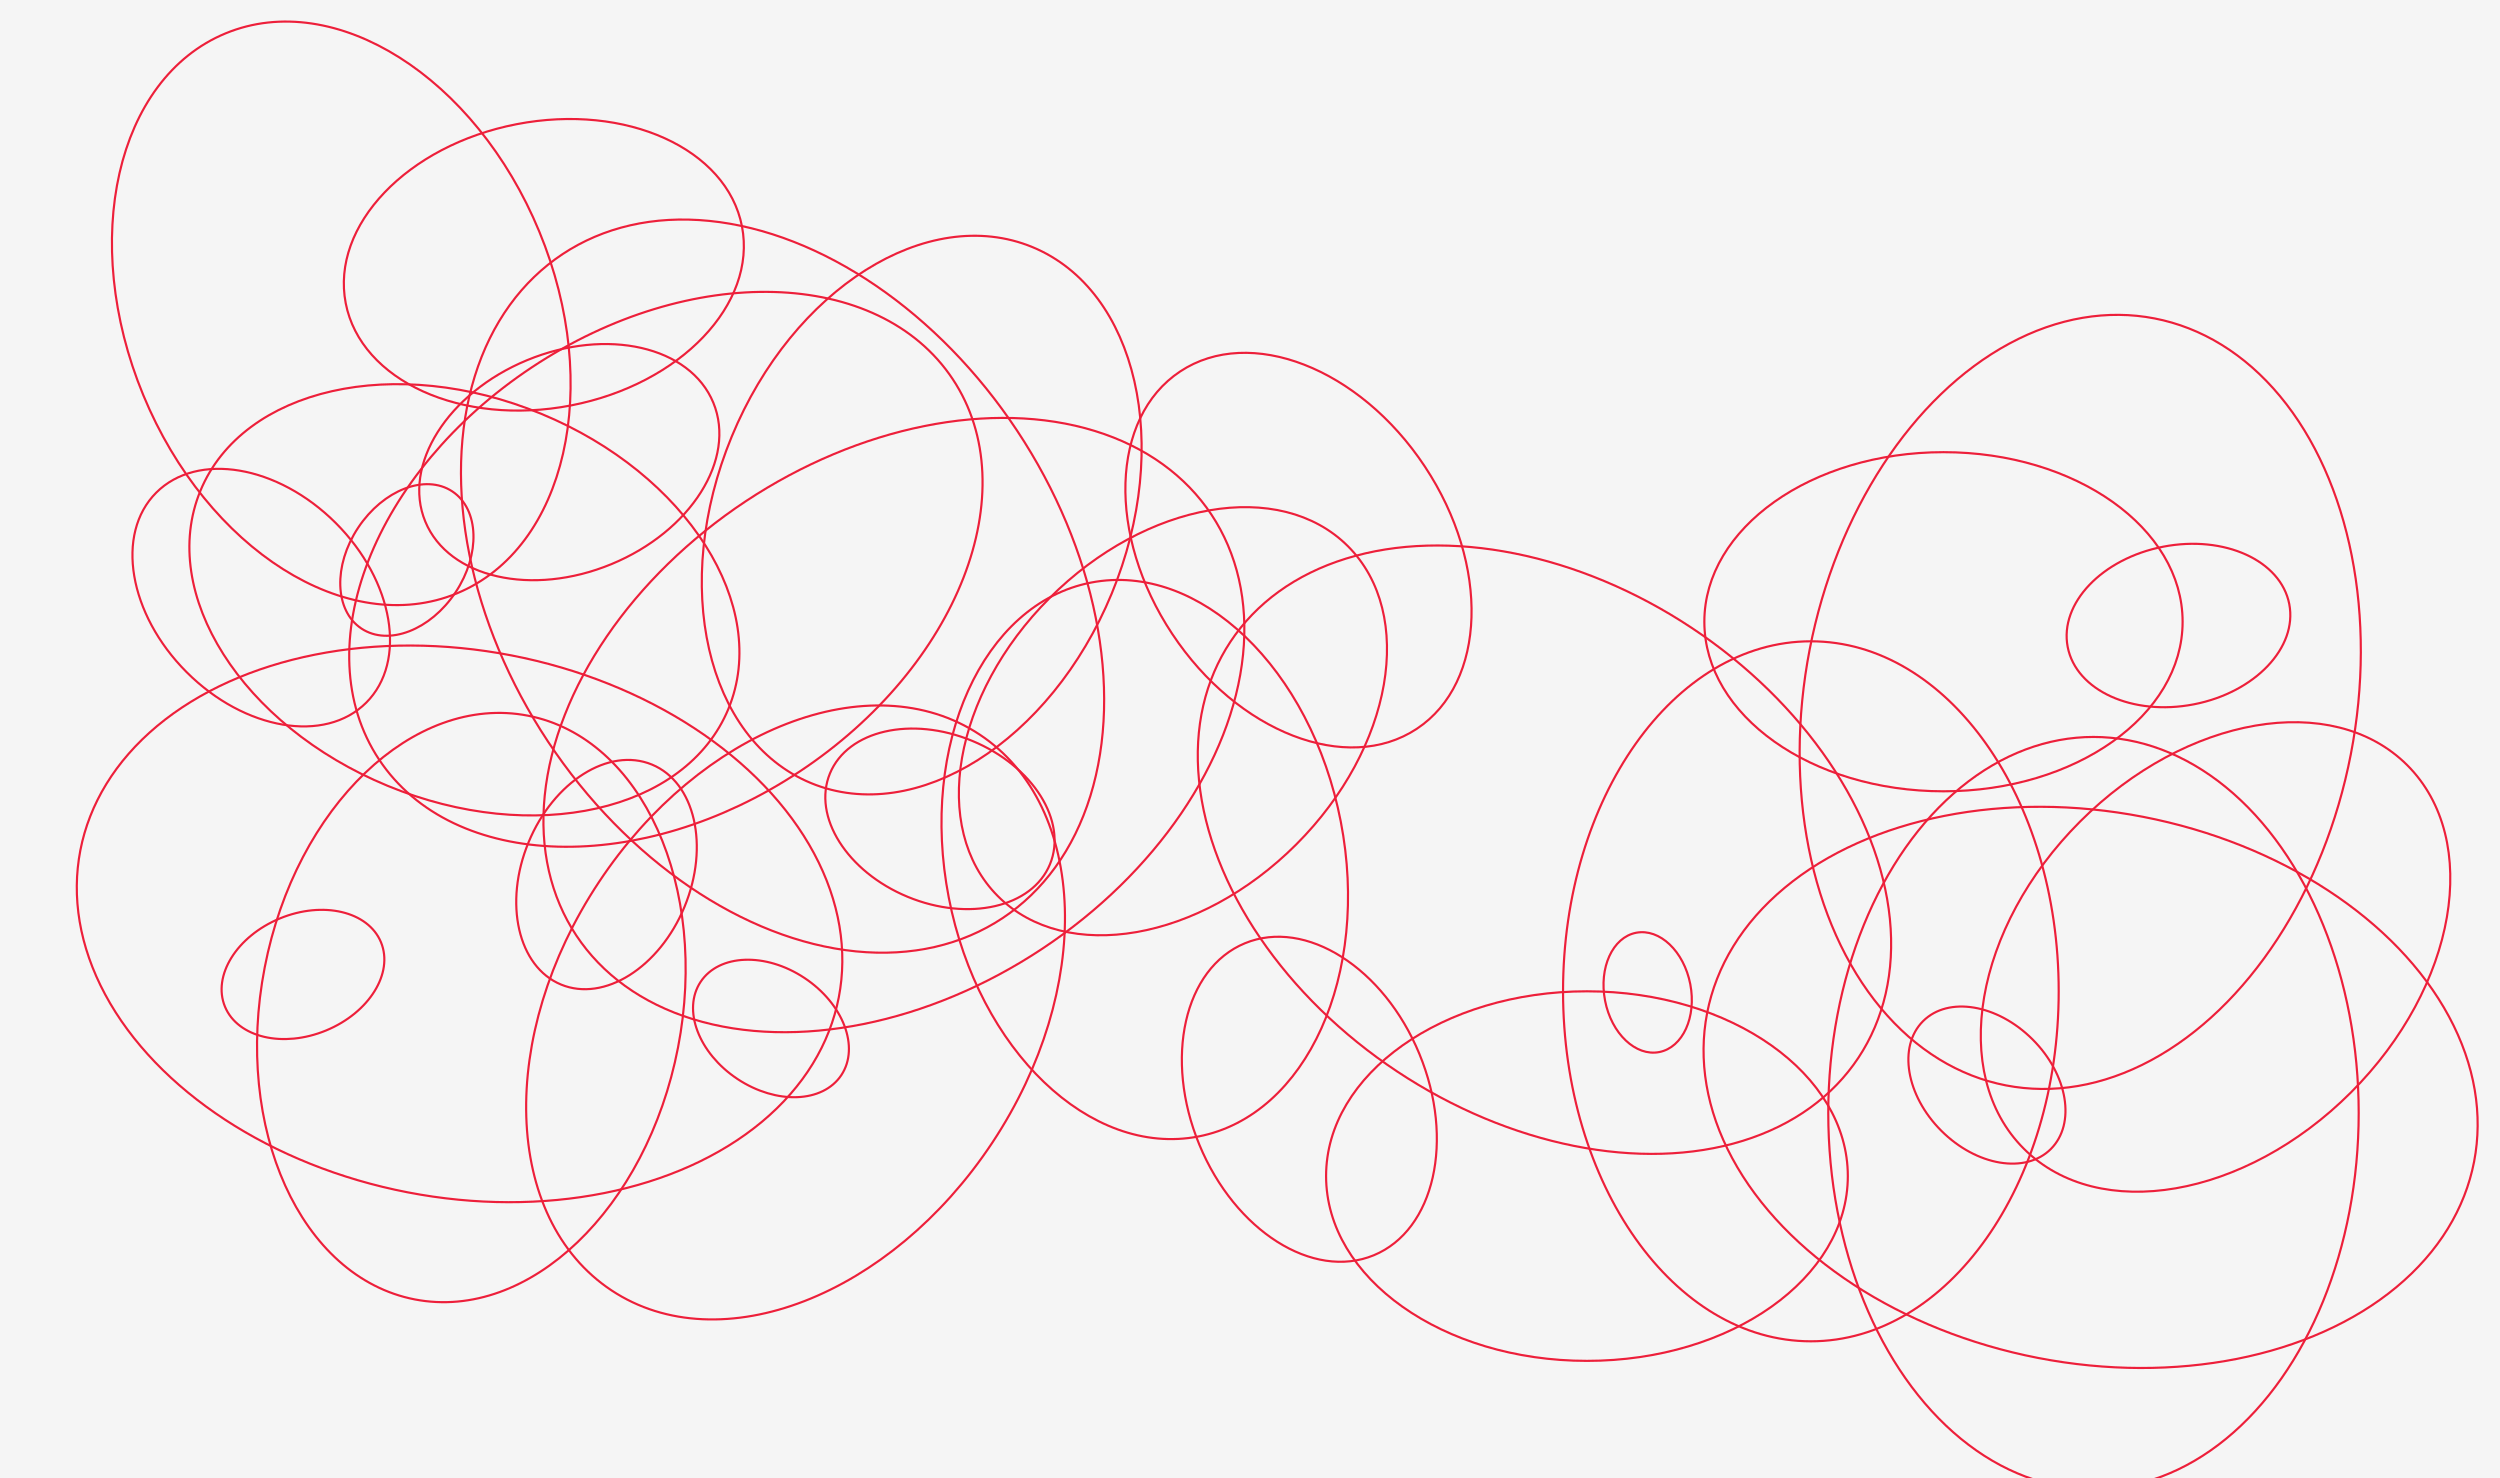 <svg height="680" version="1.1" width="1150" xmlns="http://www.w3.org/2000/svg" stroke="#ed1f3a" fill="none">
    <rect x="0" y="0" width="1150" height="680" fill="#f5f5f5" stroke="none"/>
    <ellipse cx="833" cy="456" rx="114" ry="161" transform="matrix(1,0,0,1,0,0)"/>
    <ellipse cx="956" cy="328" rx="127" ry="180" transform="matrix(0.98,0.19,-0.19,0.98,82.35,-180.20)"/>
    <ellipse cx="425" cy="239" rx="95" ry="134" transform="matrix(0.92,0.38,-0.38,0.92,123.81,-144.44)"/>
    <ellipse cx="186" cy="259" rx="27" ry="38" transform="matrix(0.83,0.55,-0.55,0.83,175.23,-59.68)"/>
    <ellipse cx="541" cy="338" rx="81" ry="115" transform="matrix(0.70,0.70,-0.70,0.70,397.45,-283.54)"/>
    <ellipse cx="413" cy="336" rx="124" ry="176" transform="matrix(0.55,0.83,-0.83,0.55,462.92,-194.06)"/>
    <ellipse cx="138" cy="450" rx="28" ry="39" transform="matrix(0.38,0.92,-0.92,0.38,500.93,150.29)"/>
    <ellipse cx="1007" cy="290" rx="37" ry="52" transform="matrix(0.19,0.98,-0.98,0.19,1094.97,-754.22)"/>
    <ellipse cx="894" cy="286" rx="78" ry="110" transform="matrix(0,1,-1,0,1180,-608)"/>
    <ellipse cx="210" cy="423" rx="126" ry="178" transform="matrix(-0.19,0.98,-0.98,-0.19,665.84,299.55)"/>
    <ellipse cx="212" cy="276" rx="93" ry="132" transform="matrix(-0.38,0.92,-0.92,-0.38,548.11,185.75)"/>
    <ellipse cx="352" cy="471" rx="28" ry="39" transform="matrix(-0.55,0.83,-0.83,-0.55,939.18,439.99)"/>
    <ellipse cx="904" cy="502" rx="30" ry="42" transform="matrix(-0.70,0.70,-0.70,-0.70,1898.19,217.74)"/>
    <ellipse cx="595" cy="256" rx="70" ry="99" transform="matrix(-0.83,0.55,-0.55,-0.83,1231.95,138.29)"/>
    <ellipse cx="156" cy="144" rx="99" ry="140" transform="matrix(-0.92,0.38,-0.38,-0.92,355.23,217.34)"/>
    <ellipse cx="755" cy="460" rx="20" ry="28" transform="matrix(-0.98,0.19,-0.19,-0.98,1585.23,763.86)"/>
    <ellipse cx="963" cy="512" rx="122" ry="173" transform="matrix(-1,0,0,-1,1926,1024)"/>
    <ellipse cx="219" cy="462" rx="97" ry="137" transform="matrix(-0.98,-0.19,0.19,-0.98,343.66,957.84)"/>
    <ellipse cx="279" cy="400" rx="39" ry="55" transform="matrix(-0.92,-0.38,0.38,-0.92,383.68,876.32)"/>
    <ellipse cx="368" cy="463" rx="109" ry="154" transform="matrix(-0.83,-0.55,0.55,-0.83,416.75,1052.42)"/>
    <ellipse cx="1015" cy="430" rx="89" ry="126" transform="matrix(-0.70,-0.70,0.70,-0.70,1428.65,1451.7)"/>
    <ellipse cx="305" cy="260" rx="112" ry="159" transform="matrix(-0.55,-0.83,0.83,-0.55,258.26,658.04)"/>
    <ellipse cx="262" cy="211" rx="51" ry="72" transform="matrix(-0.38,-0.92,0.92,-0.38,167.32,533.80)"/>
    <ellipse cx="249" cy="121" rx="66" ry="93" transform="matrix(-0.19,-0.98,0.98,-0.19,178.90,388.82)"/>
    <ellipse cx="730" cy="541" rx="85" ry="120" transform="matrix(0,-1,1,0,189,1271)"/>
    <ellipse cx="967" cy="502" rx="127" ry="180" transform="matrix(0.19,-0.98,0.98,0.19,285.99,1352.48)"/>
    <ellipse cx="435" cy="376" rx="39" ry="55" transform="matrix(0.38,-0.92,0.92,0.38,-78.84,633.99)"/>
    <ellipse cx="715" cy="392" rx="123" ry="174" transform="matrix(0.55,-0.83,0.83,0.55,-8.16,768.71)"/>
    <ellipse cx="123" cy="276" rx="49" ry="69" transform="matrix(0.70,-0.70,0.70,0.70,-159.13,167.81)"/>
    <ellipse cx="362" cy="268" rx="130" ry="184" transform="matrix(0.83,-0.55,0.55,0.83,-87.88,246.28)"/>
    <ellipse cx="606" cy="506" rx="55" ry="78" transform="matrix(0.92,-0.38,0.38,0.92,-147.50,270.42)"/>
    <ellipse cx="529" cy="393" rx="92" ry="130" transform="matrix(0.98,-0.19,0.19,0.98,-66.50,110.75)"/>
</svg>